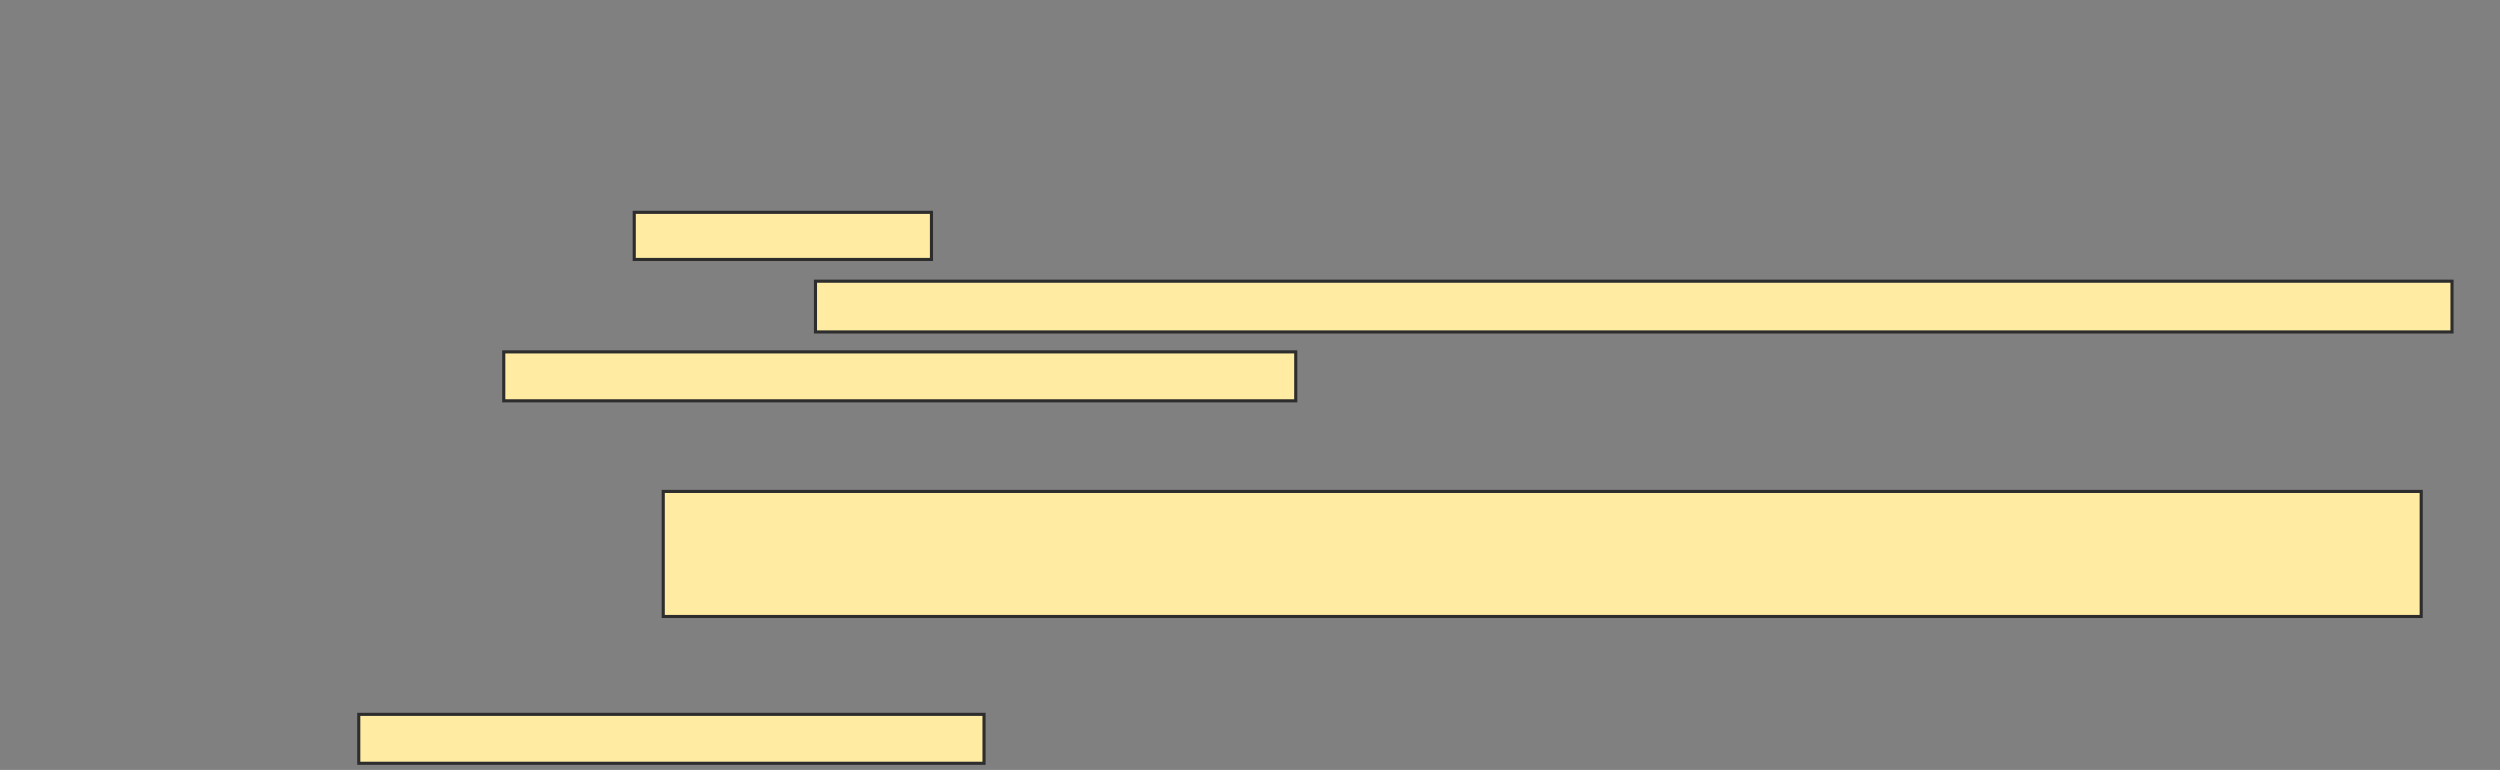 <svg xmlns="http://www.w3.org/2000/svg" width="802" height="247">
 <rect width="100%" height="100%" fill="#808080" stroke="none"/>
 <!-- Created with Image Occlusion Enhanced -->
 <g>
  <title>Labels</title>
 </g>
 <g>
  <title>Masks</title>
  <rect id="dcf097d9fee64e04b6e383f85cf93414-ao-1" height="40.116" width="563.954" y="157.651" x="212.767" stroke="#2D2D2D" fill="#FFEBA2"/>
  
  <rect id="dcf097d9fee64e04b6e383f85cf93414-ao-3" height="15.698" width="200.581" y="229.163" x="115.093" stroke="#2D2D2D" fill="#FFEBA2"/>
  <g id="dcf097d9fee64e04b6e383f85cf93414-ao-4">
   <rect height="15.116" width="95.349" y="68.116" x="203.465" stroke="#2D2D2D" fill="#FFEBA2"/>
   <rect height="16.279" width="525" y="90.209" x="261.605" stroke="#2D2D2D" fill="#FFEBA2"/>
   <rect height="15.698" width="254.07" y="112.884" x="161.605" stroke="#2D2D2D" fill="#FFEBA2"/>
  </g>
 </g>
</svg>